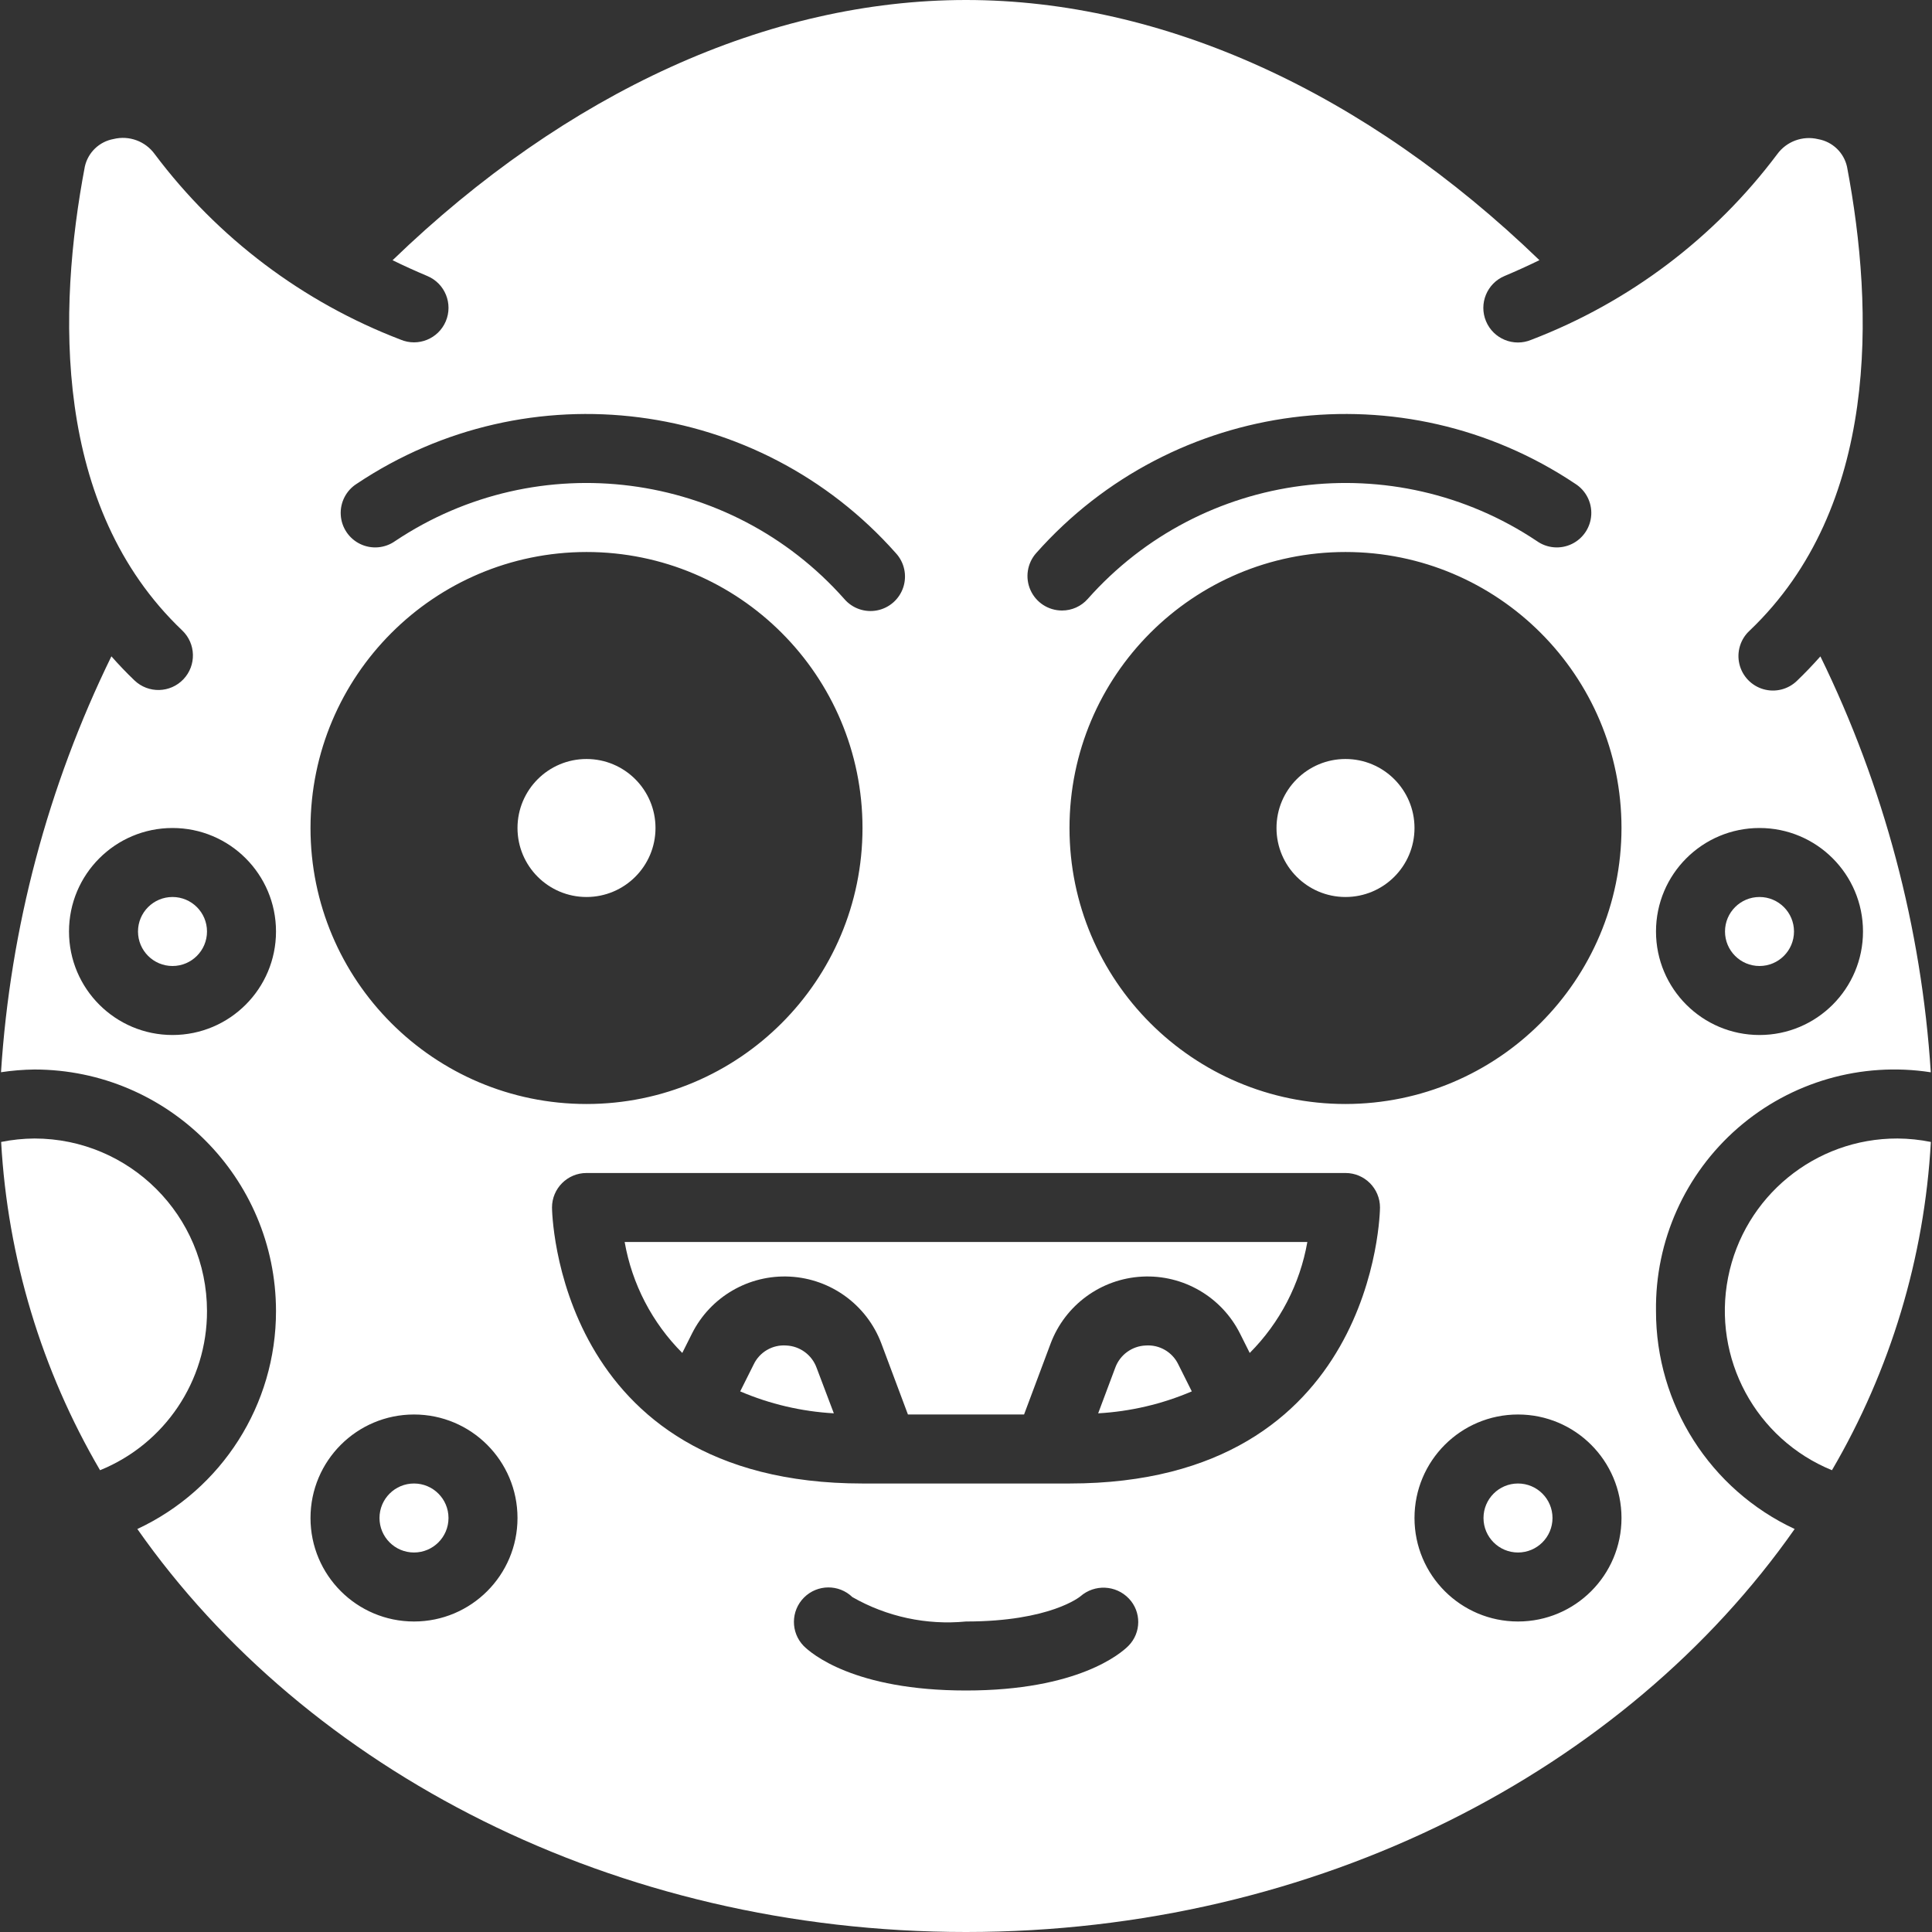 <svg width="512" height="512" viewBox="0 0 512 512" fill="none" xmlns="http://www.w3.org/2000/svg">
<rect x="0" y="0" width="512" height="512" fill="#333333" stroke="none"/>
<g clip-path="url(#clip0)">
<path d="M45.714 256C50.764 256 54.857 251.907 54.857 246.857C54.857 241.808 50.764 237.714 45.714 237.714C40.665 237.714 36.571 241.808 36.571 246.857C36.571 251.907 40.665 256 45.714 256Z" fill="white"/>
<path d="M208.384 356.571C204.737 356.3 201.297 358.297 199.726 361.6L196.16 368.732C204.031 372.097 212.427 374.064 220.974 374.546L216.402 362.46C215.161 359.06 211.999 356.739 208.384 356.571Z" fill="white"/>
<path d="M180.809 358.546L183.369 353.435C188.247 343.684 198.438 337.748 209.327 338.315C220.215 338.882 229.734 345.845 233.573 356.05L240.613 374.857H271.387L278.427 356.05C282.266 345.845 291.785 338.882 302.673 338.315C313.562 337.748 323.753 343.684 328.631 353.435L331.191 358.546C339.175 350.543 344.506 340.278 346.459 329.143H165.541C167.493 340.278 172.823 350.544 180.809 358.546V358.546Z" fill="white"/>
<path d="M303.616 356.571C299.984 356.721 296.8 359.045 295.552 362.459L291.026 374.546C299.573 374.064 307.969 372.097 315.84 368.731L312.274 361.6C310.697 358.303 307.262 356.308 303.616 356.571Z" fill="white"/>
<path d="M109.714 411.429C114.764 411.429 118.857 407.335 118.857 402.286C118.857 397.236 114.764 393.143 109.714 393.143C104.665 393.143 100.571 397.236 100.571 402.286C100.571 407.335 104.665 411.429 109.714 411.429Z" fill="white"/>
<path d="M466.286 256C471.335 256 475.429 251.907 475.429 246.857C475.429 241.808 471.335 237.714 466.286 237.714C461.236 237.714 457.143 241.808 457.143 246.857C457.143 251.907 461.236 256 466.286 256Z" fill="white"/>
<path d="M54.857 347.429C54.827 322.194 34.378 301.745 9.143 301.714C6.173 301.732 3.212 302.039 0.302 302.629C2.013 333.296 10.998 363.115 26.514 389.623C43.682 382.654 54.898 365.957 54.857 347.429Z" fill="white"/>
<path d="M155.429 237.714C165.527 237.714 173.714 229.528 173.714 219.429C173.714 209.33 165.527 201.143 155.429 201.143C145.33 201.143 137.143 209.33 137.143 219.429C137.143 229.528 145.33 237.714 155.429 237.714Z" fill="white"/>
<path d="M402.286 411.429C407.335 411.429 411.429 407.335 411.429 402.286C411.429 397.236 407.335 393.143 402.286 393.143C397.236 393.143 393.143 397.236 393.143 402.286C393.143 407.335 397.236 411.429 402.286 411.429Z" fill="white"/>
<path d="M502.857 301.714C481.018 301.665 462.203 317.09 457.969 338.515C453.735 359.939 465.269 381.362 485.486 389.623C501.002 363.115 509.987 333.296 511.698 302.629C508.788 302.039 505.827 301.732 502.857 301.714Z" fill="white"/>
<path d="M356.571 237.714C366.67 237.714 374.857 229.528 374.857 219.429C374.857 209.33 366.67 201.143 356.571 201.143C346.472 201.143 338.286 209.33 338.286 219.429C338.286 229.528 346.472 237.714 356.571 237.714Z" fill="white"/>
<path d="M438.857 347.429C438.605 328.842 446.555 311.089 460.588 298.899C474.621 286.709 493.311 281.32 511.68 284.169C509.22 245.872 499.281 208.427 482.423 173.952C480.466 176.155 478.427 178.295 476.288 180.352C473.937 182.684 470.51 183.562 467.328 182.649C464.145 181.736 461.705 179.174 460.949 175.951C460.192 172.728 461.237 169.347 463.68 167.113C498.066 134.363 496.695 82.194 489.481 44.197C488.647 40.441 485.635 37.555 481.847 36.882C477.75 35.883 473.456 37.458 470.976 40.869C454.322 63.073 431.734 80.121 405.815 90.048C401.147 92.007 395.774 89.811 393.815 85.143C391.856 80.475 394.052 75.102 398.72 73.143C401.902 71.802 404.983 70.403 407.963 68.946C361.829 24.411 308.261 0 256 0C203.739 0 150.171 24.411 104.037 68.965C107.017 70.421 110.098 71.82 113.28 73.161C117.931 75.13 120.104 80.497 118.135 85.147C116.166 89.798 110.799 91.972 106.149 90.002C80.229 80.075 57.641 63.027 40.987 40.823C38.508 37.412 34.213 35.837 30.117 36.837C26.328 37.509 23.317 40.395 22.482 44.151C15.269 82.149 13.897 134.318 48.283 167.067C51.947 170.554 52.09 176.35 48.603 180.014C45.117 183.677 39.321 183.82 35.657 180.334C33.518 178.295 31.479 176.155 29.522 173.934C12.665 208.409 2.725 245.854 0.265 284.151C3.204 283.706 6.171 283.465 9.143 283.429C44.472 283.469 73.103 312.099 73.143 347.429C73.173 372.194 58.84 394.729 36.398 405.202C81.189 469.12 162.853 512 256 512C349.147 512 430.811 469.12 475.602 405.202C453.161 394.729 438.827 372.194 438.857 347.429V347.429ZM466.286 219.429C481.434 219.429 493.714 231.709 493.714 246.857C493.714 262.006 481.434 274.286 466.286 274.286C451.137 274.286 438.857 262.006 438.857 246.857C438.857 231.709 451.137 219.429 466.286 219.429ZM274.606 146.569C310.93 105.614 371.913 97.763 417.426 128.183C420.248 129.952 421.885 133.115 421.699 136.44C421.513 139.765 419.533 142.726 416.532 144.169C413.531 145.612 409.982 145.309 407.269 143.378C369.339 118.041 318.528 124.591 288.265 158.72C286.537 160.68 284.048 161.8 281.435 161.792C277.833 161.793 274.567 159.678 273.092 156.392C271.618 153.105 272.21 149.259 274.606 146.569V146.569ZM94.574 128.183C140.087 97.763 201.07 105.614 237.394 146.569C239.646 148.997 240.409 152.453 239.389 155.604C238.368 158.754 235.724 161.107 232.476 161.753C229.228 162.4 225.884 161.24 223.735 158.72C193.472 124.591 142.661 118.041 104.731 143.378C102.018 145.309 98.469 145.612 95.468 144.169C92.467 142.726 90.487 139.765 90.301 136.44C90.115 133.115 91.752 129.952 94.574 128.183V128.183ZM155.429 146.286C195.824 146.286 228.571 179.033 228.571 219.429C228.571 259.824 195.824 292.571 155.429 292.571C115.033 292.571 82.286 259.824 82.286 219.429C82.331 179.052 115.052 146.331 155.429 146.286ZM45.714 274.286C30.566 274.286 18.286 262.006 18.286 246.857C18.286 231.709 30.566 219.429 45.714 219.429C60.863 219.429 73.143 231.709 73.143 246.857C73.143 262.006 60.863 274.286 45.714 274.286ZM109.714 429.714C94.566 429.714 82.286 417.434 82.286 402.286C82.286 387.137 94.566 374.857 109.714 374.857C124.863 374.857 137.143 387.137 137.143 402.286C137.143 417.434 124.863 429.714 109.714 429.714ZM299.035 436.178C297.061 438.153 285.714 448 256 448C226.286 448 214.939 438.153 212.965 436.178C209.5 432.591 209.549 426.888 213.076 423.362C216.603 419.835 222.305 419.785 225.893 423.25C235.02 428.464 245.537 430.722 256 429.714C278.345 429.714 286.263 423.095 286.336 423.031C290.074 419.779 295.706 420.032 299.136 423.607C302.522 427.129 302.477 432.71 299.035 436.178V436.178ZM283.429 393.143H228.571C147.2 393.143 146.286 320.731 146.286 320C146.286 314.951 150.379 310.857 155.429 310.857H356.571C361.621 310.857 365.714 314.951 365.714 320C365.714 320.731 364.8 393.143 283.429 393.143ZM402.286 429.714C387.137 429.714 374.857 417.434 374.857 402.286C374.857 387.137 387.137 374.857 402.286 374.857C417.434 374.857 429.714 387.137 429.714 402.286C429.714 417.434 417.434 429.714 402.286 429.714ZM356.571 292.571C316.176 292.571 283.429 259.824 283.429 219.429C283.429 179.033 316.176 146.286 356.571 146.286C396.967 146.286 429.714 179.033 429.714 219.429C429.669 259.805 396.948 292.526 356.571 292.571Z" fill="white"/>
</g>
<defs>
<clipPath id="clip0">
<rect width="512" height="512" fill="white"/>
</clipPath>
</defs>
</svg>
